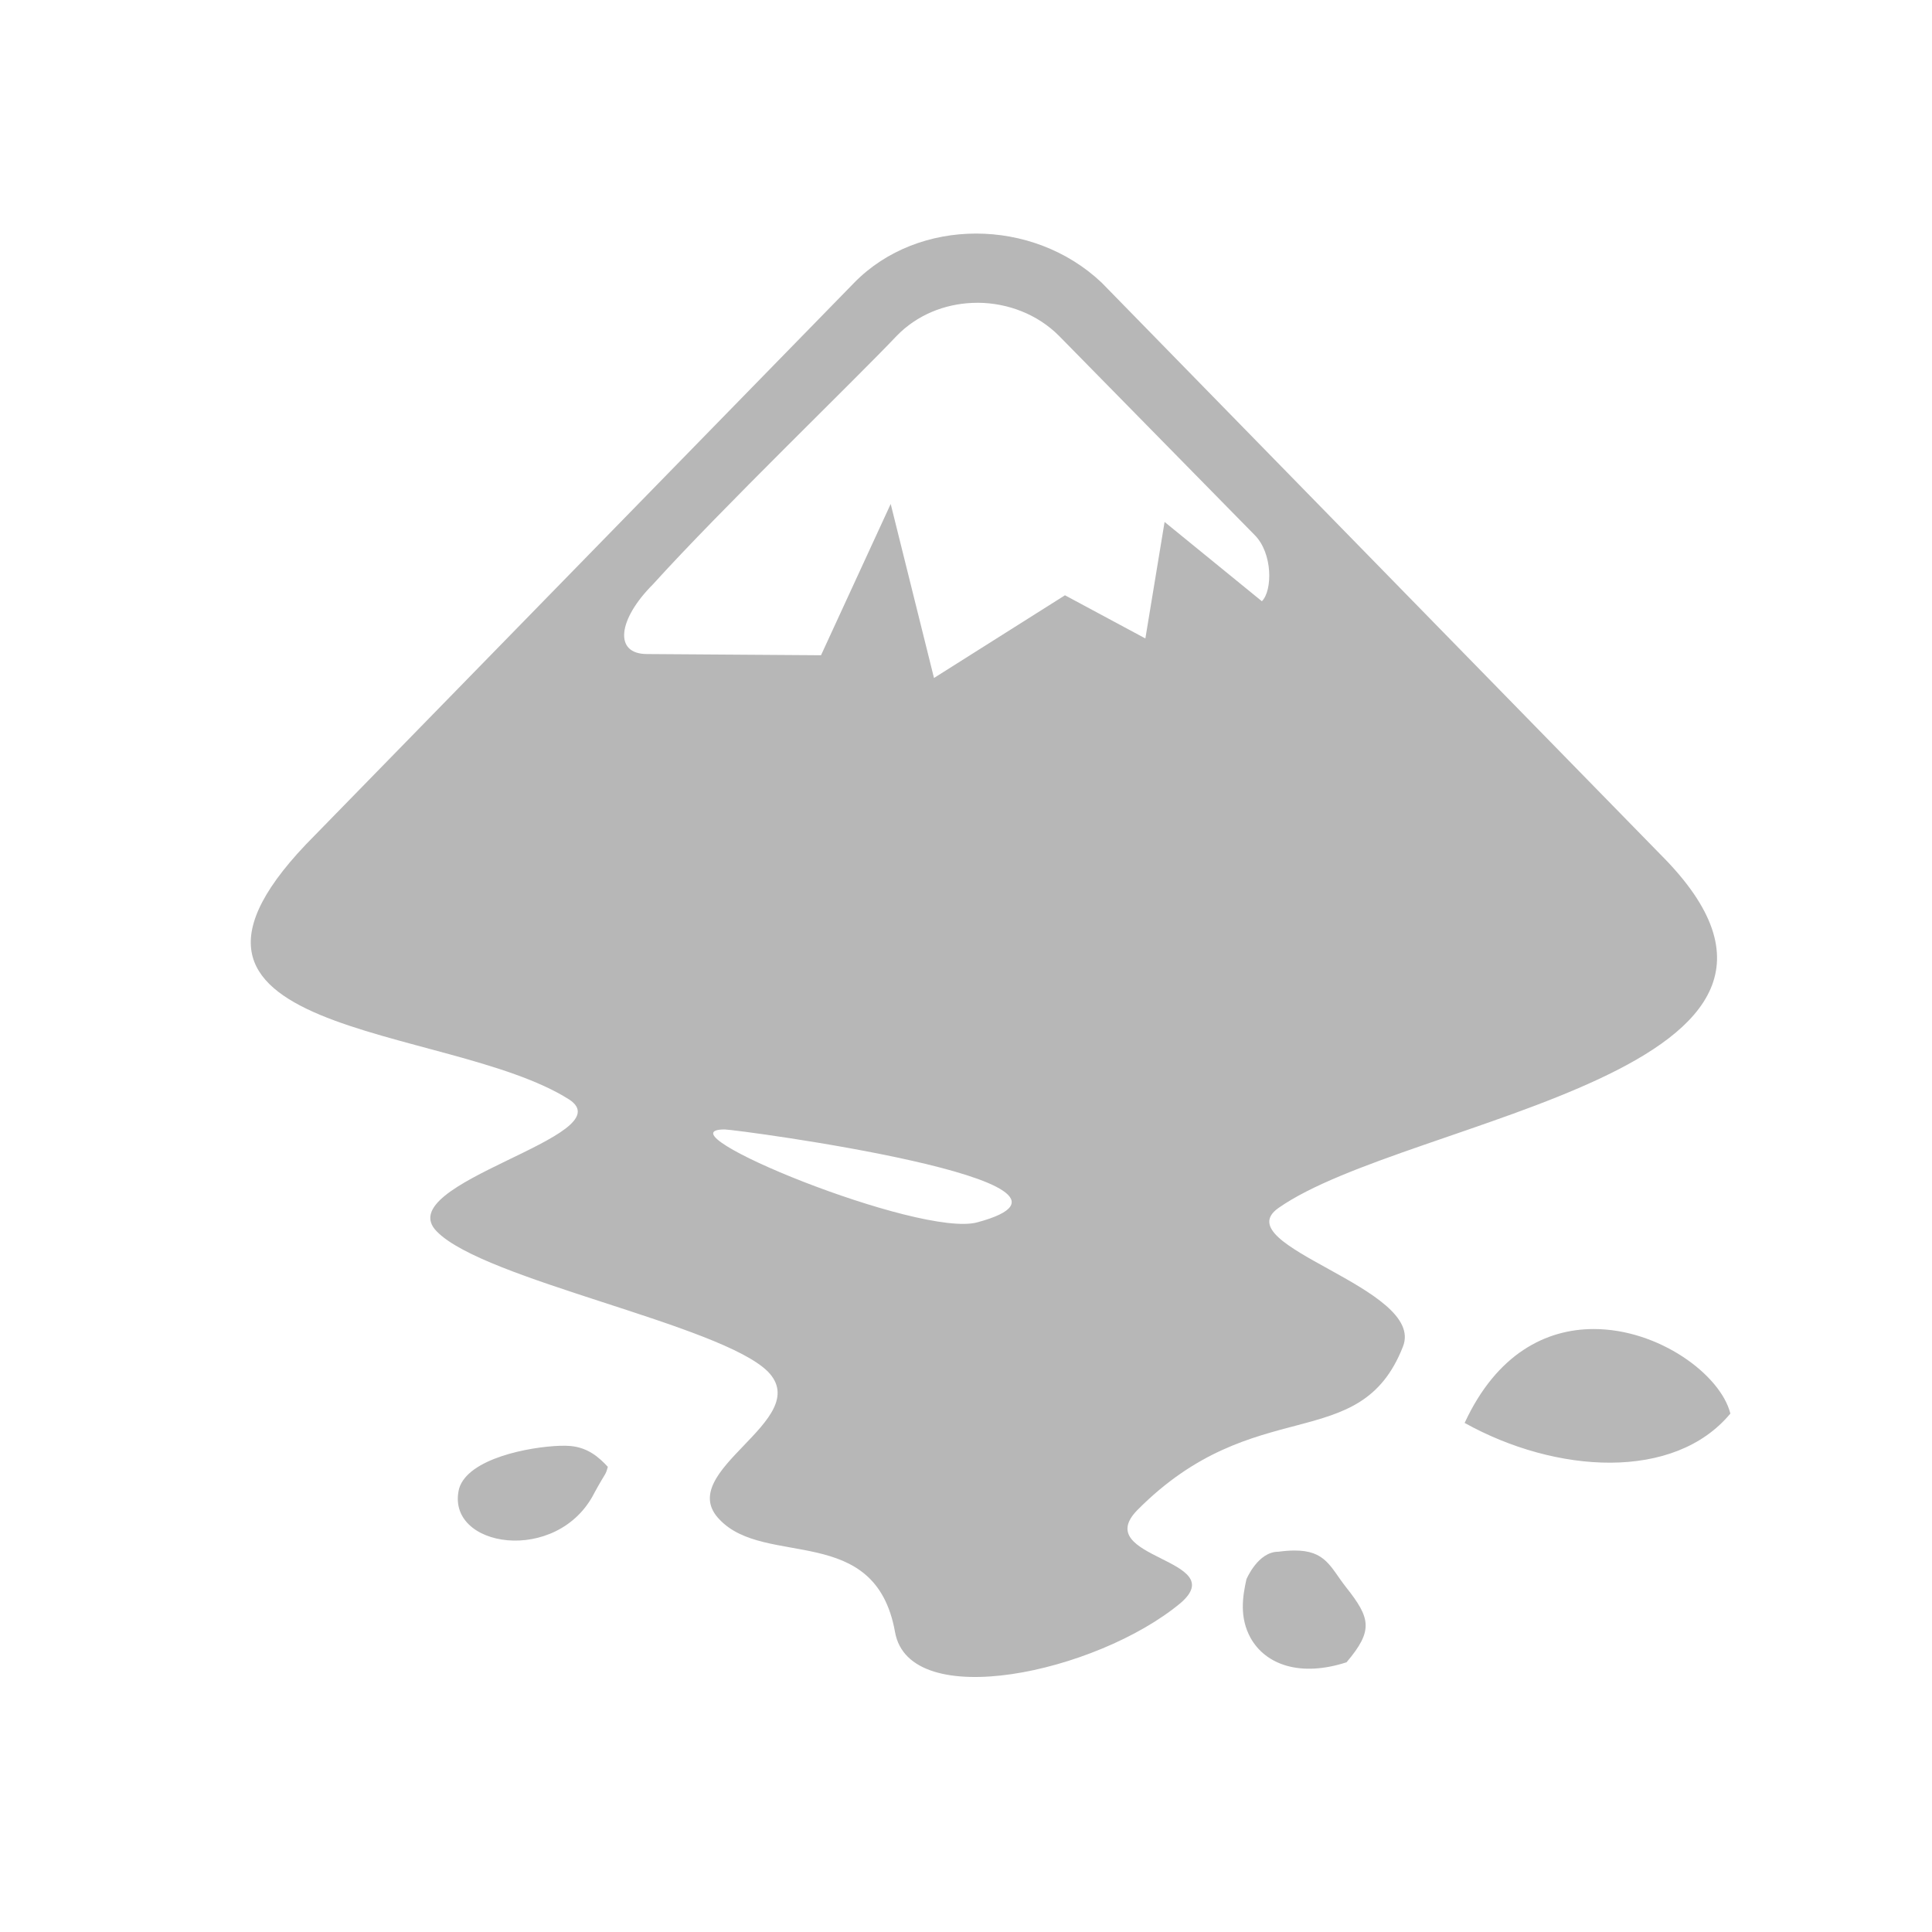<?xml version="1.0" encoding="UTF-8" standalone="no"?>
<svg
   xmlns:dc="http://purl.org/dc/elements/1.1/"
   xmlns:cc="http://creativecommons.org/ns#"
   xmlns:rdf="http://www.w3.org/1999/02/22-rdf-syntax-ns#"
   xmlns:svg="http://www.w3.org/2000/svg"
   xmlns="http://www.w3.org/2000/svg"
   xmlns:sodipodi="http://sodipodi.sourceforge.net/DTD/sodipodi-0.dtd"
   xmlns:inkscape="http://www.inkscape.org/namespaces/inkscape"
   height="512"
   viewBox="0 0 512 512"
   width="512"
   version="1.1"
   id="svg2"
   inkscape:version="0.91 r13725"
   sodipodi:docname="inkscape.svg">
  <defs
     id="defs17" />
  <sodipodi:namedview
     pagecolor="#ffffff"
     bordercolor="#666666"
     borderopacity="1"
     objecttolerance="10"
     gridtolerance="10"
     guidetolerance="10"
     inkscape:pageopacity="0"
     inkscape:pageshadow="2"
     inkscape:window-width="1920"
     inkscape:window-height="1019"
     id="namedview15"
     showgrid="false"
     inkscape:zoom="0.87831352"
     inkscape:cx="300.73592"
     inkscape:cy="262.10885"
     inkscape:window-x="0"
     inkscape:window-y="13"
     inkscape:window-maximized="1"
     inkscape:current-layer="svg2"
     showguides="false" />
  <path
     style="fill:#b7b7b7"
     inkscape:connector-curvature="0"
     d="m 258.68,61.898 c -11.967,0 -23.769,4.316 -32.269,12.989 L 83.509,221.286 c -54.118,54.085 35.032,49.591 67.301,70.076 14.92,9.706 -47.875,22.164 -35.032,35.007 12.482,12.837 75.253,24.649 87.735,37.13 12.482,12.837 -25.31,26.358 -12.828,39.192 12.142,12.822 41.291,0.686 46.506,29.812 3.809,21.512 53.379,10.787 75.584,-7.606 13.877,-11.789 -23.894,-11.819 -11.409,-24.664 31.236,-31.551 58.975,-14.202 70.424,-43.351 6.235,-15.601 -47.211,-26.684 -33.005,-36.737 33.998,-23.934 158.881,-36.102 101.287,-93.671 L 291.931,74.885 C 282.751,66.214 270.638,61.897 258.669,61.897 m 0.548,18.34 c 7.846,0.065 15.695,3.028 21.401,8.736 l 51.891,52.828 c 4.775,4.775 4.766,14.669 1.902,17.535 l -25.784,-21.014 -5.092,30.876 -21.305,-11.442 -34.712,21.916 -11.474,-46.12 -18.468,40.097 -46.12,-0.322 c -8.913,0 -7.65,-9.241 1.579,-18.468 18.142,-20.048 53.482,-54.102 64.629,-65.883 5.37,-5.52 12.636,-8.399 20.011,-8.703 0.523,-0.021 1.024,-0.036 1.546,-0.032 M 192.05,299.316 c 3.119,0 106.837,13.877 66.942,24.618 -15.262,4.149 -85.321,-24.618 -66.942,-24.618 m 230.289,52.891 c -12.606,0.009 -25.675,6.5 -34.197,24.882 24.245,13.501 55.572,15.423 70.424,-2.481 -2.575,-10.282 -18.953,-22.413 -36.226,-22.4 m -273.957,30.941 c -8.075,0.273 -24.341,3.34 -26.719,11.346 -3.865,15.738 26.146,20.41 35.872,1.098 3.182,-5.819 2.865,-4.428 3.545,-6.866 -2.364,-2.549 -5.202,-5.05 -9.799,-5.512 -0.754,-0.068 -1.747,-0.102 -2.901,-0.065 m 194.51,27.755 c -1.215,0.012 -2.581,0.112 -4.125,0.322 -5.406,-0.017 -8.445,7.283 -8.445,7.283 -1.025,4.575 -1.903,10.109 1.098,15.568 4.006,7.12 13.186,10.415 25.429,6.446 7.177,-8.47 6.342,-11.7 -0.096,-19.854 -4.209,-5.329 -5.361,-9.849 -13.862,-9.767"
     id="path22" />
</svg>
